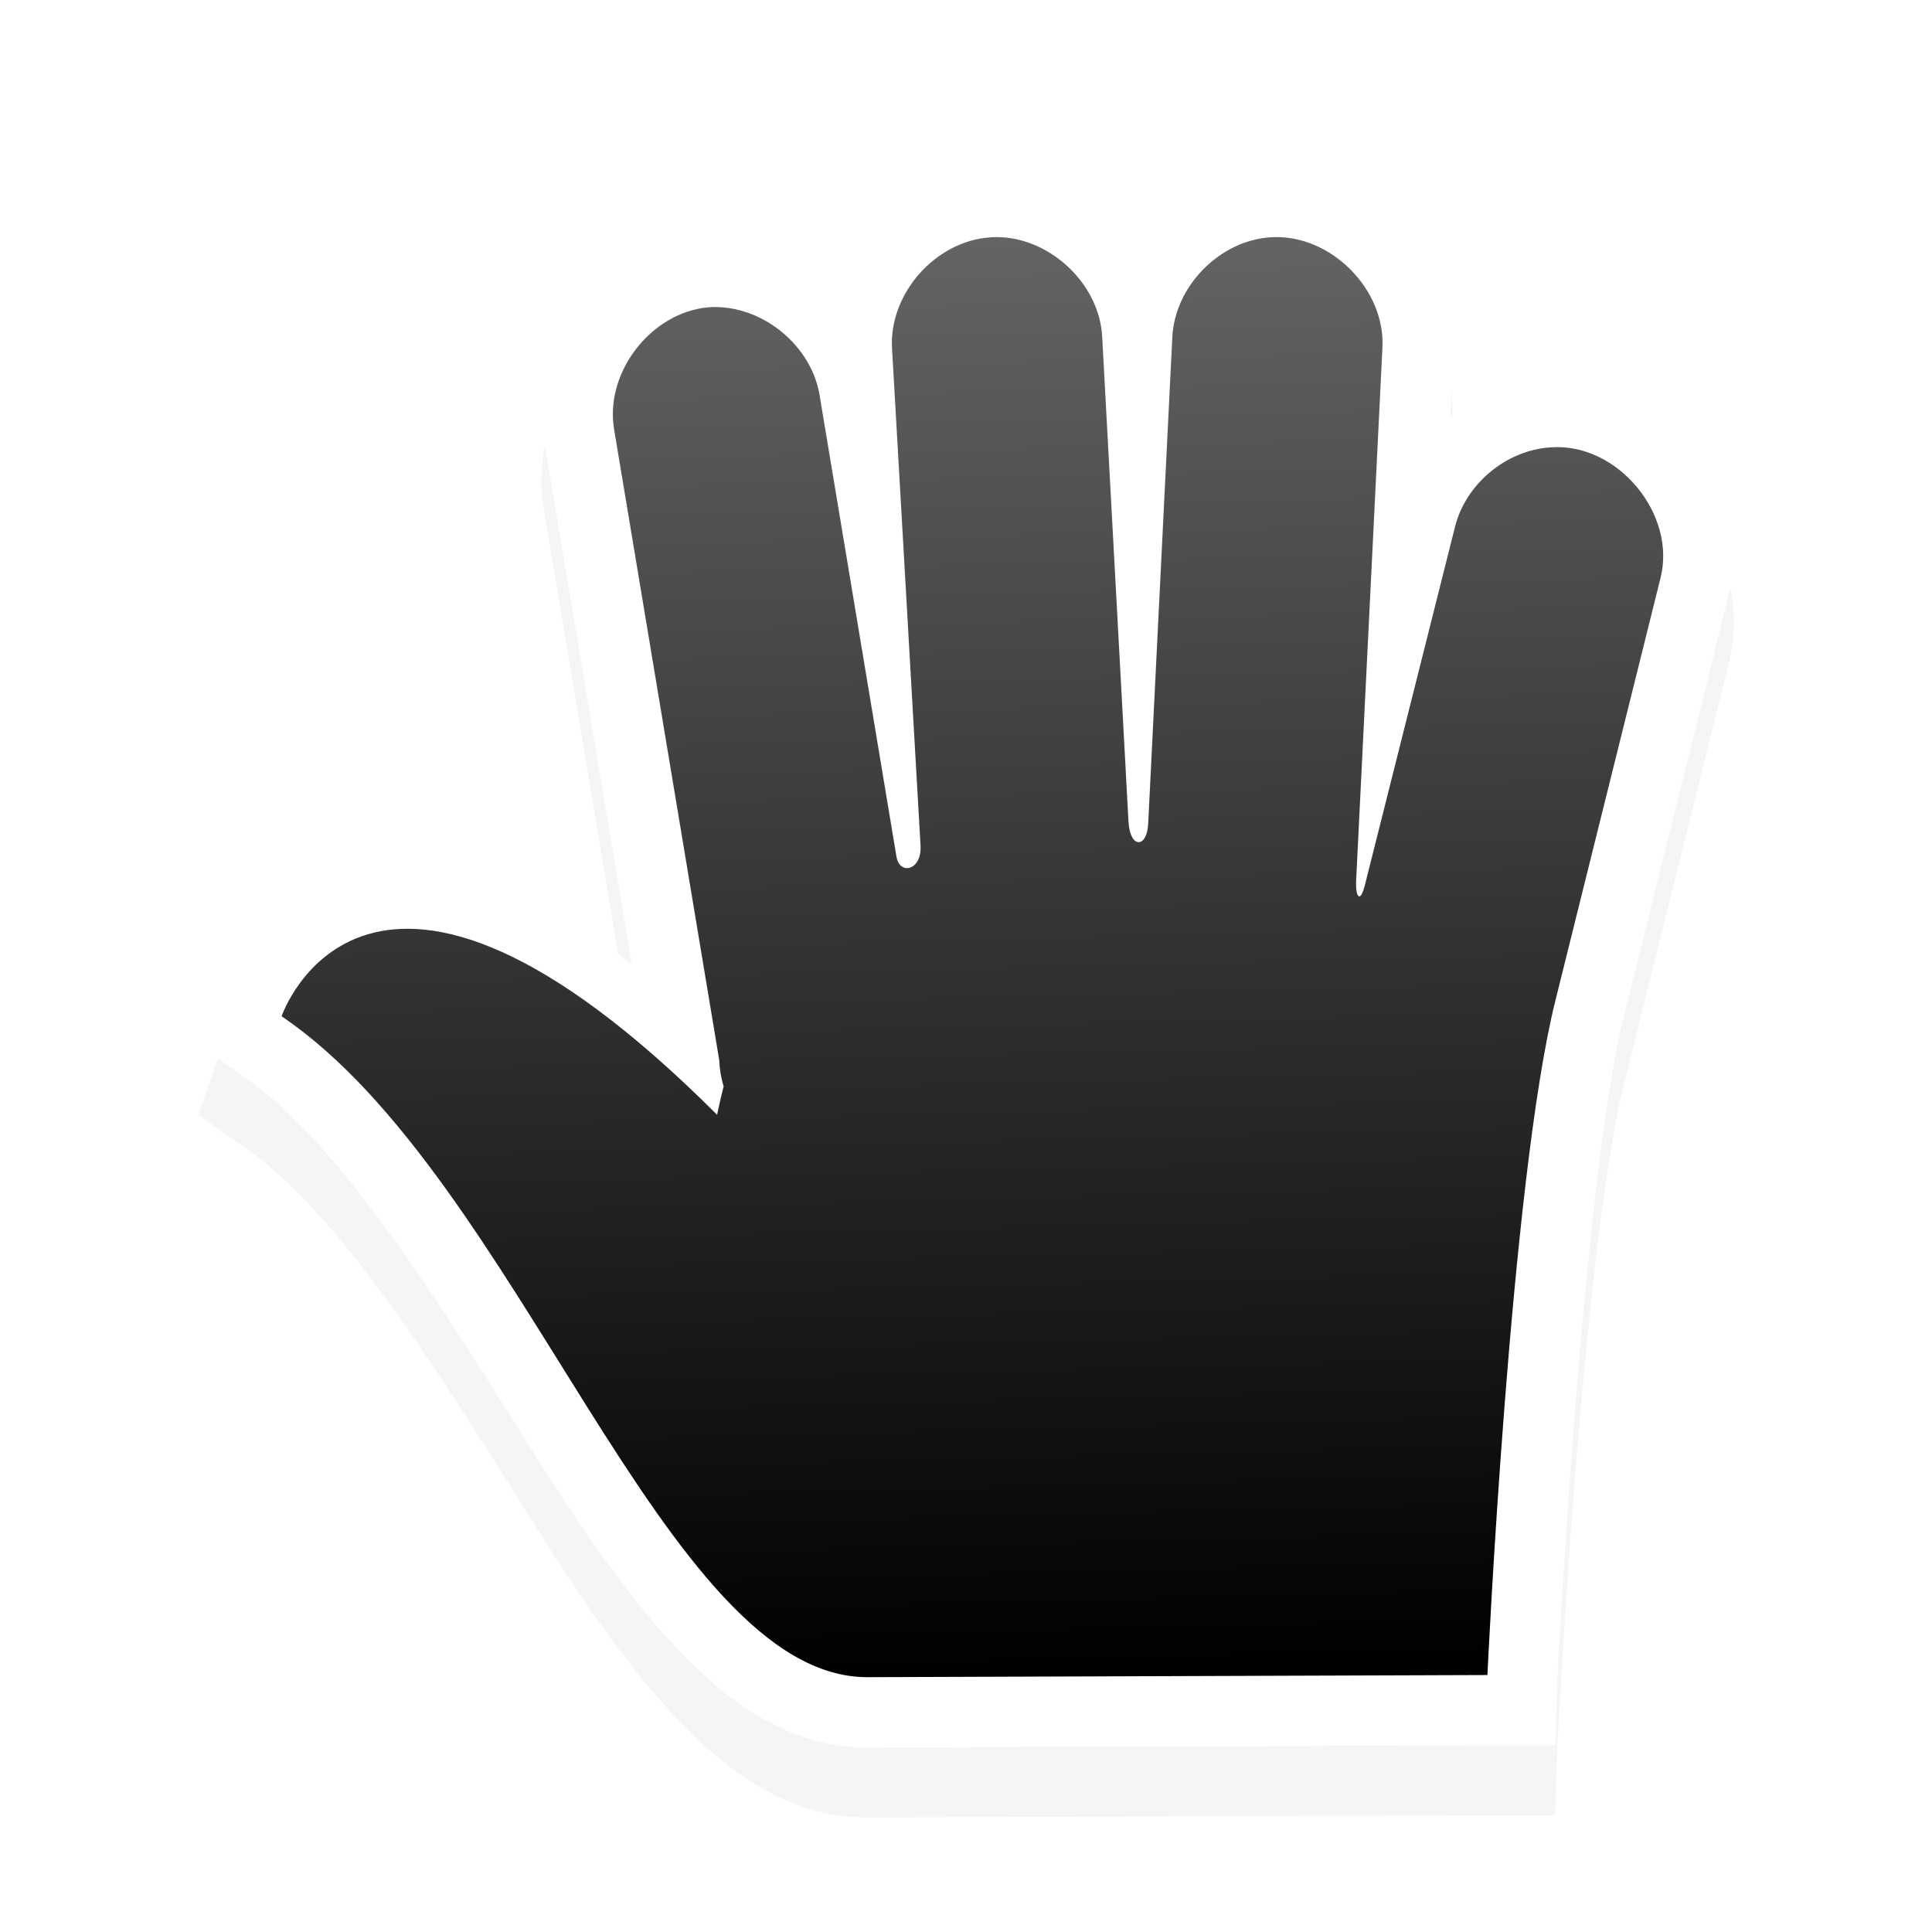 <?xml version="1.0" encoding="UTF-8" standalone="no"?>
<!-- Created with Inkscape (http://www.inkscape.org/) -->

<svg
   xmlns:dc="http://purl.org/dc/elements/1.1/"
   xmlns:cc="http://creativecommons.org/ns#"
   xmlns:rdf="http://www.w3.org/1999/02/22-rdf-syntax-ns#"
   xmlns:svg="http://www.w3.org/2000/svg"
   xmlns="http://www.w3.org/2000/svg"
   xmlns:xlink="http://www.w3.org/1999/xlink"
   xmlns:sodipodi="http://sodipodi.sourceforge.net/DTD/sodipodi-0.dtd"
   xmlns:inkscape="http://www.inkscape.org/namespaces/inkscape"
   width="100mm"
   height="100mm"
   viewBox="0 0 100 100"
   version="1.1"
   id="svg8"
   inkscape:version="0.92.3 (2405546, 2018-03-11)"
   sodipodi:docname="openhand.svg">
  <defs
     id="defs2">
    <linearGradient
       gradientUnits="userSpaceOnUse"
       y2="799.844"
       x2="89.906"
       y1="820.408"
       x1="90.422"
       id="linearGradient2091"
       xlink:href="#linearGradient8199"
       inkscape:collect="always"
       gradientTransform="matrix(0.75,0,0,0.75,-83.968,-585.842)" />
    <linearGradient
       id="linearGradient8199"
       inkscape:collect="always">
      <stop
         id="stop8195"
         offset="0"
         style="stop-color:#000001;stop-opacity:1" />
      <stop
         id="stop8197"
         offset="1"
         style="stop-color:#646464;stop-opacity:1" />
    </linearGradient>
    <filter
       inkscape:collect="always"
       id="filter7790"
       x="-0.129"
       width="1.258"
       y="-0.125"
       height="1.251"
       style="color-interpolation-filters:sRGB">
      <feGaussianBlur
         inkscape:collect="always"
         stdDeviation="1.179"
         id="feGaussianBlur7792" />
    </filter>
  </defs>
  <sodipodi:namedview
     id="base"
     pagecolor="#ffffff"
     bordercolor="#666666"
     borderopacity="1.0"
     inkscape:pageopacity="0.0"
     inkscape:pageshadow="2"
     inkscape:zoom="0.49497475"
     inkscape:cx="149.18172"
     inkscape:cy="54.346328"
     inkscape:document-units="mm"
     inkscape:current-layer="layer1"
     showgrid="false"
     inkscape:pagecheckerboard="true"
     showguides="true"
     inkscape:guide-bbox="true"
     inkscape:window-width="1366"
     inkscape:window-height="690"
     inkscape:window-x="0"
     inkscape:window-y="27"
     inkscape:window-maximized="1">
    <sodipodi:guide
       position="28.865,95.148"
       orientation="0,1"
       id="guide815"
       inkscape:locked="false" />
    <sodipodi:guide
       position="46.505,5.078"
       orientation="0,1"
       id="guide817"
       inkscape:locked="false" />
    <sodipodi:guide
       position="5.078,95.148"
       orientation="1,0"
       id="guide819"
       inkscape:locked="false" />
    <sodipodi:guide
       position="95.415,95.148"
       orientation="1,0"
       id="guide821"
       inkscape:locked="false" />
    <sodipodi:guide
       position="60.136,49.979"
       orientation="0,1"
       id="guide823"
       inkscape:locked="false" />
    <sodipodi:guide
       position="49.979,95.148"
       orientation="1,0"
       id="guide825"
       inkscape:locked="false" />
  </sodipodi:namedview>
  <g
     inkscape:label="Layer 1"
     inkscape:groupmode="layer"
     id="layer1"
     transform="translate(0,-197)">
    <g
       transform="matrix(4.833,0,0,4.833,131.2,141.425)"
       id="g36">
      <path
         inkscape:connector-curvature="0"
         id="path7452"
         d="m 18.08,2.835 c -0.852,0.053 -1.434,0.602 -1.844,1.281 -0.447,-1.669 -3.616,-1.772 -4.25,0.594 -0.498,-0.55 -1.136,-0.933 -1.938,-0.875 h -0.031 c -1.465,0.132 -2.501,1.457 -2.25,2.906 l 1.25,7.469 c -0.473,-0.333 -1.047,-0.905 -1.469,-1.094 -0.978,-0.438 -1.873,-0.493 -2.594,-0.281 -1.442,0.424 -1.875,1.812 -1.875,1.812 l -0.25,0.719 0.625,0.438 c 1.377,0.929 2.774,3.183 4.094,5.281 0.66,1.049 1.316,2.042 2.062,2.844 0.747,0.802 1.642,1.476 2.781,1.469 l 8.844,-0.031 h 0.969 l 0.031,-0.969 c 0,0 0.089,-1.745 0.25,-3.812 0.161,-2.068 0.41,-4.478 0.688,-5.594 l 1.5,-6.031 c 0.433,-1.657 -0.886,-3.252 -2.594,-3.125 -0.524,0.03 -0.986,0.261 -1.375,0.562 l 0.031,-0.906 c 0.098,-1.514 -1.143,-2.754 -2.656,-2.656 z"
         style="color:#000000;font-style:normal;font-variant:normal;font-weight:normal;font-stretch:normal;font-size:medium;line-height:normal;font-family:Sans;-inkscape-font-specification:Sans;text-indent:0;text-align:start;text-decoration:none;text-decoration-line:none;letter-spacing:normal;word-spacing:normal;text-transform:none;writing-mode:lr-tb;direction:ltr;baseline-shift:baseline;text-anchor:start;display:inline;overflow:visible;visibility:visible;opacity:0.2;fill:#000000;fill-opacity:1;fill-rule:nonzero;stroke:none;stroke-width:2;marker:none;filter:url(#filter7790);enable-background:accumulate"
         transform="matrix(0.75,0,0,0.75,-27.145,11.915)" />
      <path
         sodipodi:nodetypes="cccccsscccsscccccsccccccc"
         inkscape:connector-curvature="0"
         id="path4236-1-58-5-6-7"
         d="m -18.155,14.697 c -0.374,-0.413 -0.852,-0.7 -1.453,-0.656 h -0.023 c -1.099,0.099 -1.876,1.093 -1.688,2.18 l 0.938,5.602 c -0.355,-0.25 -0.785,-0.679 -1.102,-0.82 -0.733,-0.329 -1.405,-0.37 -1.945,-0.211 -1.081,0.318 -1.406,1.359 -1.406,1.359 l -0.188,0.539 0.469,0.328 c 1.032,0.697 2.081,2.387 3.07,3.961 0.495,0.787 0.987,1.532 1.547,2.133 0.56,0.601 1.232,1.107 2.086,1.102 l 6.633,-0.023 h 0.727 l 0.023,-0.727 c 0,0 0.067,-1.309 0.188,-2.859 0.121,-1.551 0.307,-3.358 0.516,-4.195 l 1.125,-4.523 c 0.324,-1.243 -0.665,-2.439 -1.945,-2.344 -0.393,0.022 -0.74,0.196 -1.031,0.422 l 0.023,-0.68 c 0.073,-1.135 -0.857,-2.066 -1.992,-1.992 -0.639,0.04 -1.075,0.452 -1.383,0.961 -0.335,-1.252 -2.712,-1.329 -3.188,0.445 z"
         style="color:#000000;font-style:normal;font-variant:normal;font-weight:normal;font-stretch:normal;font-size:medium;line-height:normal;font-family:Sans;-inkscape-font-specification:Sans;text-indent:0;text-align:start;text-decoration:none;text-decoration-line:none;letter-spacing:normal;word-spacing:normal;text-transform:none;writing-mode:lr-tb;direction:ltr;baseline-shift:baseline;text-anchor:start;display:inline;overflow:visible;visibility:visible;fill:#ffffff;fill-opacity:1;fill-rule:nonzero;stroke:none;stroke-width:1.5;marker:none;enable-background:accumulate" />
      <path
         style="display:inline;fill:url(#linearGradient2091);fill-opacity:1;stroke:none;stroke-width:0.75"
         d="m -16.538,14.041 c -0.589,0.036 -1.093,0.606 -1.055,1.195 l 0.305,5.32 c 0.015,0.266 -0.224,0.32 -0.258,0.117 l -0.82,-4.922 c -0.081,-0.557 -0.634,-1.002 -1.195,-0.961 -0.617,0.056 -1.114,0.702 -1.008,1.312 l 1.125,6.75 c 0.004,0.095 0.019,0.19 0.047,0.281 -0.044,0.178 -0.07,0.305 -0.07,0.305 -3.75,-3.75 -4.664,-1.055 -4.664,-1.055 2.548,1.72 4.094,7.092 6.281,7.078 l 6.633,-0.023 c 0,0 0.247,-5.291 0.727,-7.219 l 1.125,-4.523 c 0.18,-0.69 -0.461,-1.459 -1.172,-1.406 -0.481,0.028 -0.922,0.398 -1.031,0.867 l -0.961,3.82 c -0.052,0.207 -0.102,0.124 -0.094,-0.047 l 0.281,-5.695 c 0.041,-0.636 -0.559,-1.236 -1.195,-1.195 -0.55,0.034 -1.033,0.528 -1.055,1.078 l -0.258,5.203 c -0.013,0.264 -0.195,0.27 -0.211,-0.023 l -0.281,-5.18 c -0.024,-0.597 -0.599,-1.116 -1.195,-1.078 z"
         id="path4236-1-58-5-6"
         inkscape:connector-curvature="0"
         sodipodi:nodetypes="ccsscccccccccscccsscccssccc" />
    </g>
  </g>
  <style
     id="style3"
     type="text/css"><![CDATA[
	.st0{fill:#4B4B4B;}
]]></style>
  <style
     type="text/css"
     id="style3-7"><![CDATA[
	.st0{fill:#4B4B4B;}
]]></style>
</svg>
